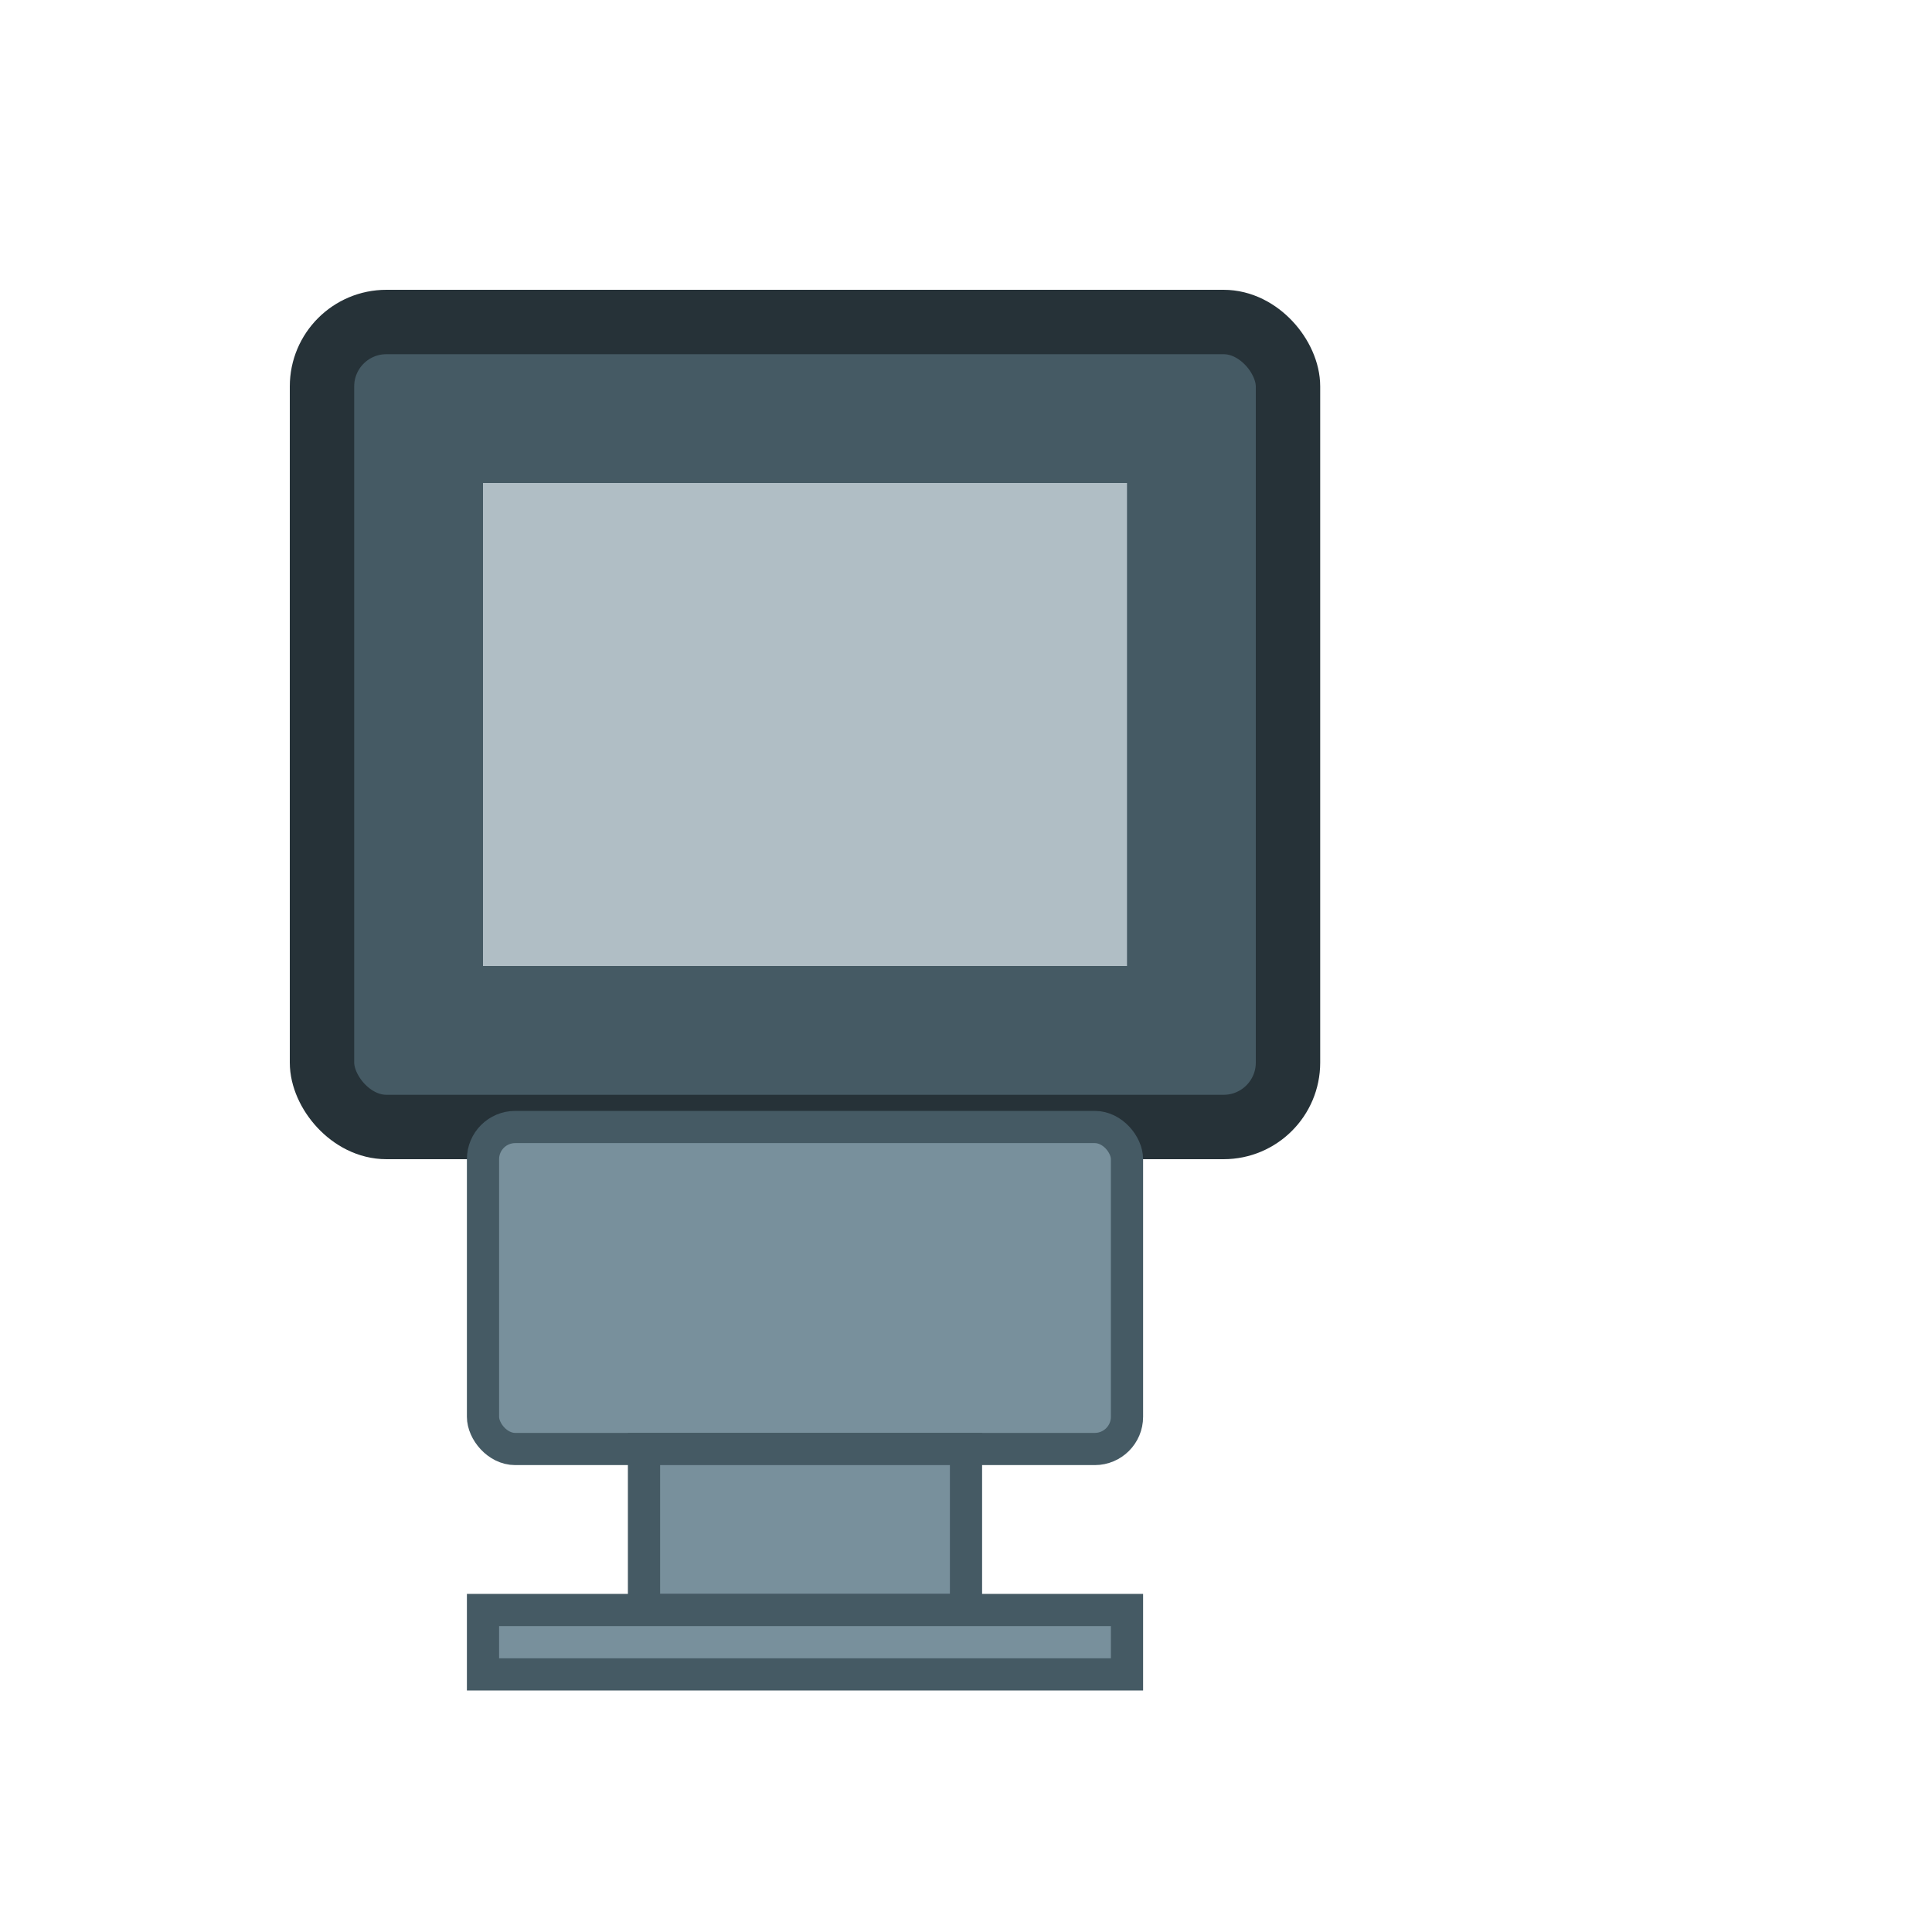 <svg xmlns="http://www.w3.org/2000/svg" width="60" height="60" viewBox="0 0 60 60">
  <rect x="10" y="10" width="30" height="25" rx="2" ry="2" fill="#455A64" stroke="#263238" stroke-width="2"/>
  <rect x="15" y="15" width="20" height="15" fill="#B0BEC5"/>
  <rect x="15" y="35" width="20" height="10" rx="1" ry="1" fill="#78909C" stroke="#455A64" stroke-width="1"/>
  <rect x="20" y="45" width="10" height="5" fill="#78909C" stroke="#455A64" stroke-width="1"/>
  <rect x="15" y="50" width="20" height="2" fill="#78909C" stroke="#455A64" stroke-width="1"/>
</svg>
